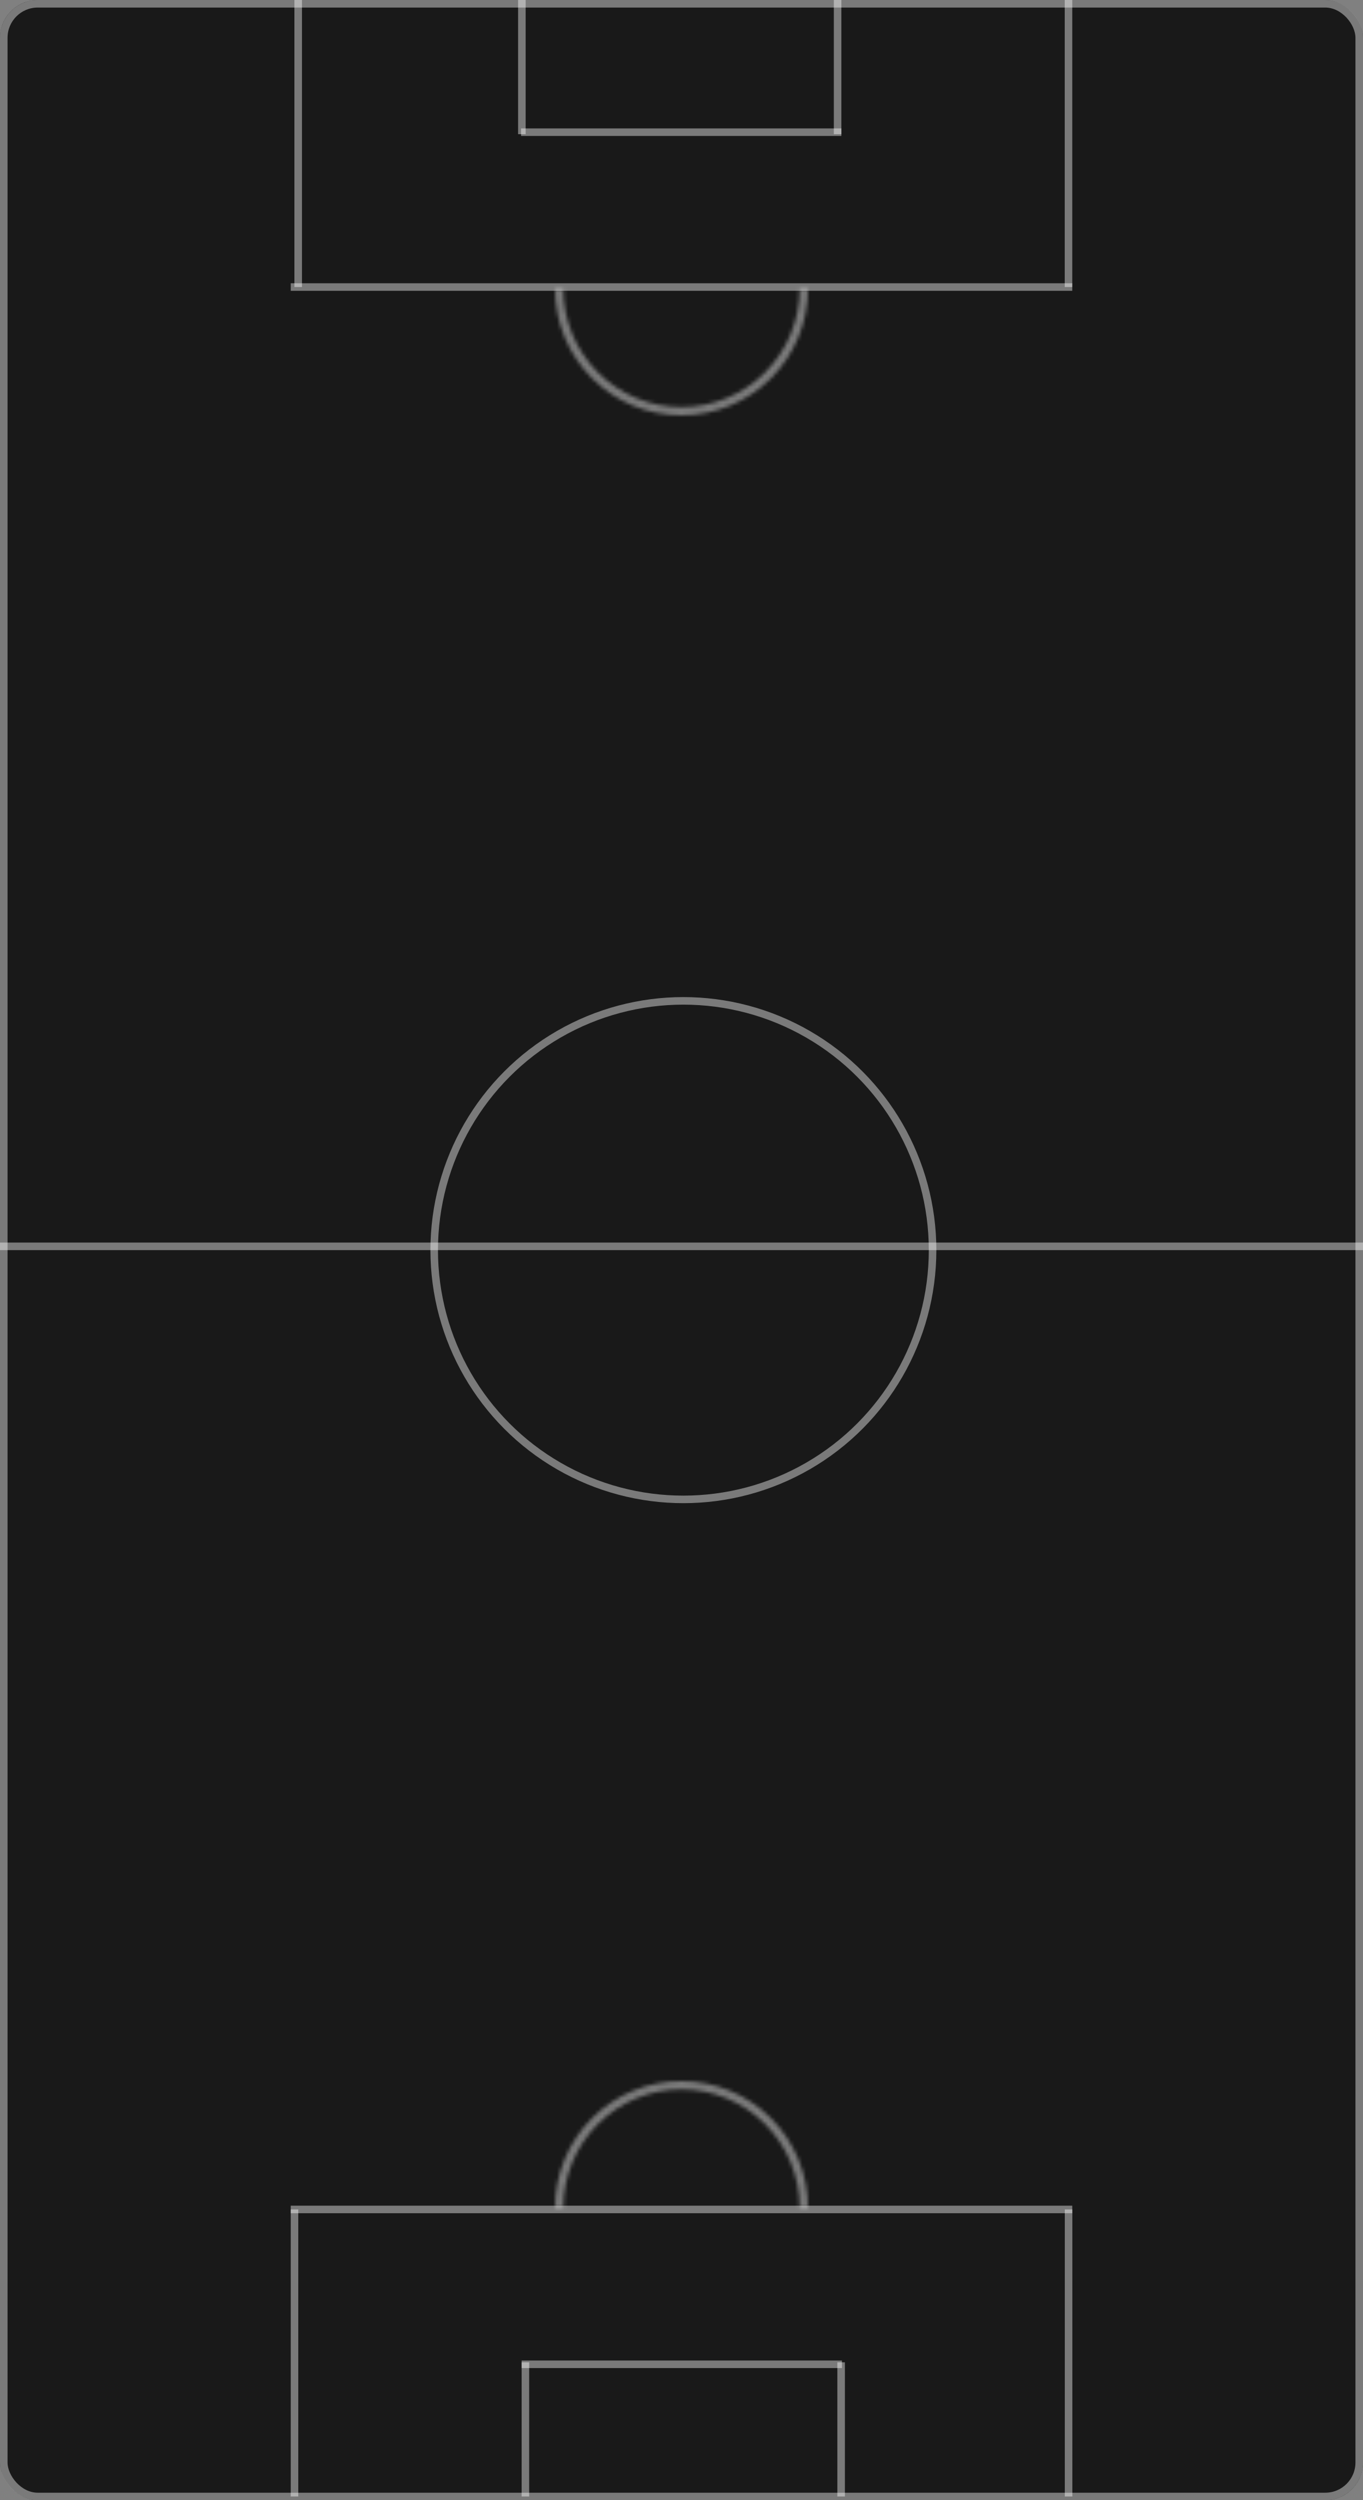 <svg width="361" height="662" viewBox="0 0 361 662" fill="none" xmlns="http://www.w3.org/2000/svg">
<rect x="0" y="0" width="361" height="662" fill="#808080" stroke="none"/>
<rect width="361" height="662" rx="10" fill="#191919"/>
<rect x="1" y="1" width="359" height="660" rx="9" stroke="white" stroke-opacity="0.42" stroke-width="2"/>
<line x1="8.74228e-08" y1="330" x2="361" y2="330" stroke="white" stroke-opacity="0.42" stroke-width="2"/>
<line x1="77" y1="76" x2="284" y2="76" stroke="white" stroke-opacity="0.42" stroke-width="2"/>
<line x1="283" y1="76" x2="283" y2="-2.93521e-08" stroke="white" stroke-opacity="0.42" stroke-width="2"/>
<line x1="78.978" y1="76" x2="78.978" y2="-2.93521e-08" stroke="white" stroke-opacity="0.42" stroke-width="2"/>
<line x1="138" y1="35" x2="222.844" y2="35" stroke="white" stroke-opacity="0.42" stroke-width="2"/>
<line x1="221.844" y1="35.532" x2="221.844" y2="7.59591e-06" stroke="white" stroke-opacity="0.42" stroke-width="2"/>
<line x1="138.221" y1="35.532" x2="138.221" y2="7.59591e-06" stroke="white" stroke-opacity="0.42" stroke-width="2"/>
<line x1="284" y1="585" x2="77" y2="585" stroke="white" stroke-opacity="0.42" stroke-width="2"/>
<line x1="78" y1="585" x2="78" y2="661" stroke="white" stroke-opacity="0.42" stroke-width="2"/>
<line x1="283.021" y1="585" x2="283.021" y2="661" stroke="white" stroke-opacity="0.42" stroke-width="2"/>
<line x1="223" y1="626" x2="138.156" y2="626" stroke="white" stroke-opacity="0.42" stroke-width="2"/>
<line x1="139.156" y1="625.468" x2="139.156" y2="661" stroke="white" stroke-opacity="0.42" stroke-width="2"/>
<line x1="222.779" y1="625.468" x2="222.779" y2="661" stroke="white" stroke-opacity="0.42" stroke-width="2"/>
<circle cx="181" cy="331" r="66" stroke="white" stroke-opacity="0.42" stroke-width="2"/>
<mask id="path-17-inside-1_20_2665" fill="white">
<path d="M214 76.5C214 85.385 210.471 93.906 204.188 100.188C197.906 106.471 189.385 110 180.5 110C171.615 110 163.094 106.471 156.812 100.188C150.529 93.906 147 85.385 147 76.5H149.218C149.218 84.797 152.513 92.753 158.38 98.62C164.247 104.487 172.203 107.782 180.5 107.782C188.797 107.782 196.753 104.487 202.62 98.62C208.487 92.753 211.782 84.797 211.782 76.5H214Z"/>
</mask>
<path d="M214 76.5C214 85.385 210.471 93.906 204.188 100.188C197.906 106.471 189.385 110 180.5 110C171.615 110 163.094 106.471 156.812 100.188C150.529 93.906 147 85.385 147 76.5H149.218C149.218 84.797 152.513 92.753 158.38 98.62C164.247 104.487 172.203 107.782 180.5 107.782C188.797 107.782 196.753 104.487 202.62 98.62C208.487 92.753 211.782 84.797 211.782 76.5H214Z" stroke="white" stroke-opacity="0.42" stroke-width="84" mask="url(#path-17-inside-1_20_2665)"/>
<mask id="path-18-inside-2_20_2665" fill="white">
<path d="M147 584.5C147 575.615 150.529 567.094 156.812 560.812C163.094 554.529 171.615 551 180.5 551C189.385 551 197.906 554.529 204.188 560.812C210.471 567.094 214 575.615 214 584.5L211.782 584.5C211.782 576.203 208.487 568.247 202.62 562.38C196.753 556.513 188.797 553.218 180.5 553.218C172.203 553.218 164.247 556.513 158.38 562.38C152.513 568.247 149.218 576.203 149.218 584.5L147 584.5Z"/>
</mask>
<path d="M147 584.5C147 575.615 150.529 567.094 156.812 560.812C163.094 554.529 171.615 551 180.5 551C189.385 551 197.906 554.529 204.188 560.812C210.471 567.094 214 575.615 214 584.5L211.782 584.5C211.782 576.203 208.487 568.247 202.62 562.38C196.753 556.513 188.797 553.218 180.5 553.218C172.203 553.218 164.247 556.513 158.38 562.38C152.513 568.247 149.218 576.203 149.218 584.5L147 584.5Z" stroke="white" stroke-opacity="0.42" stroke-width="84" mask="url(#path-18-inside-2_20_2665)"/>
</svg>
